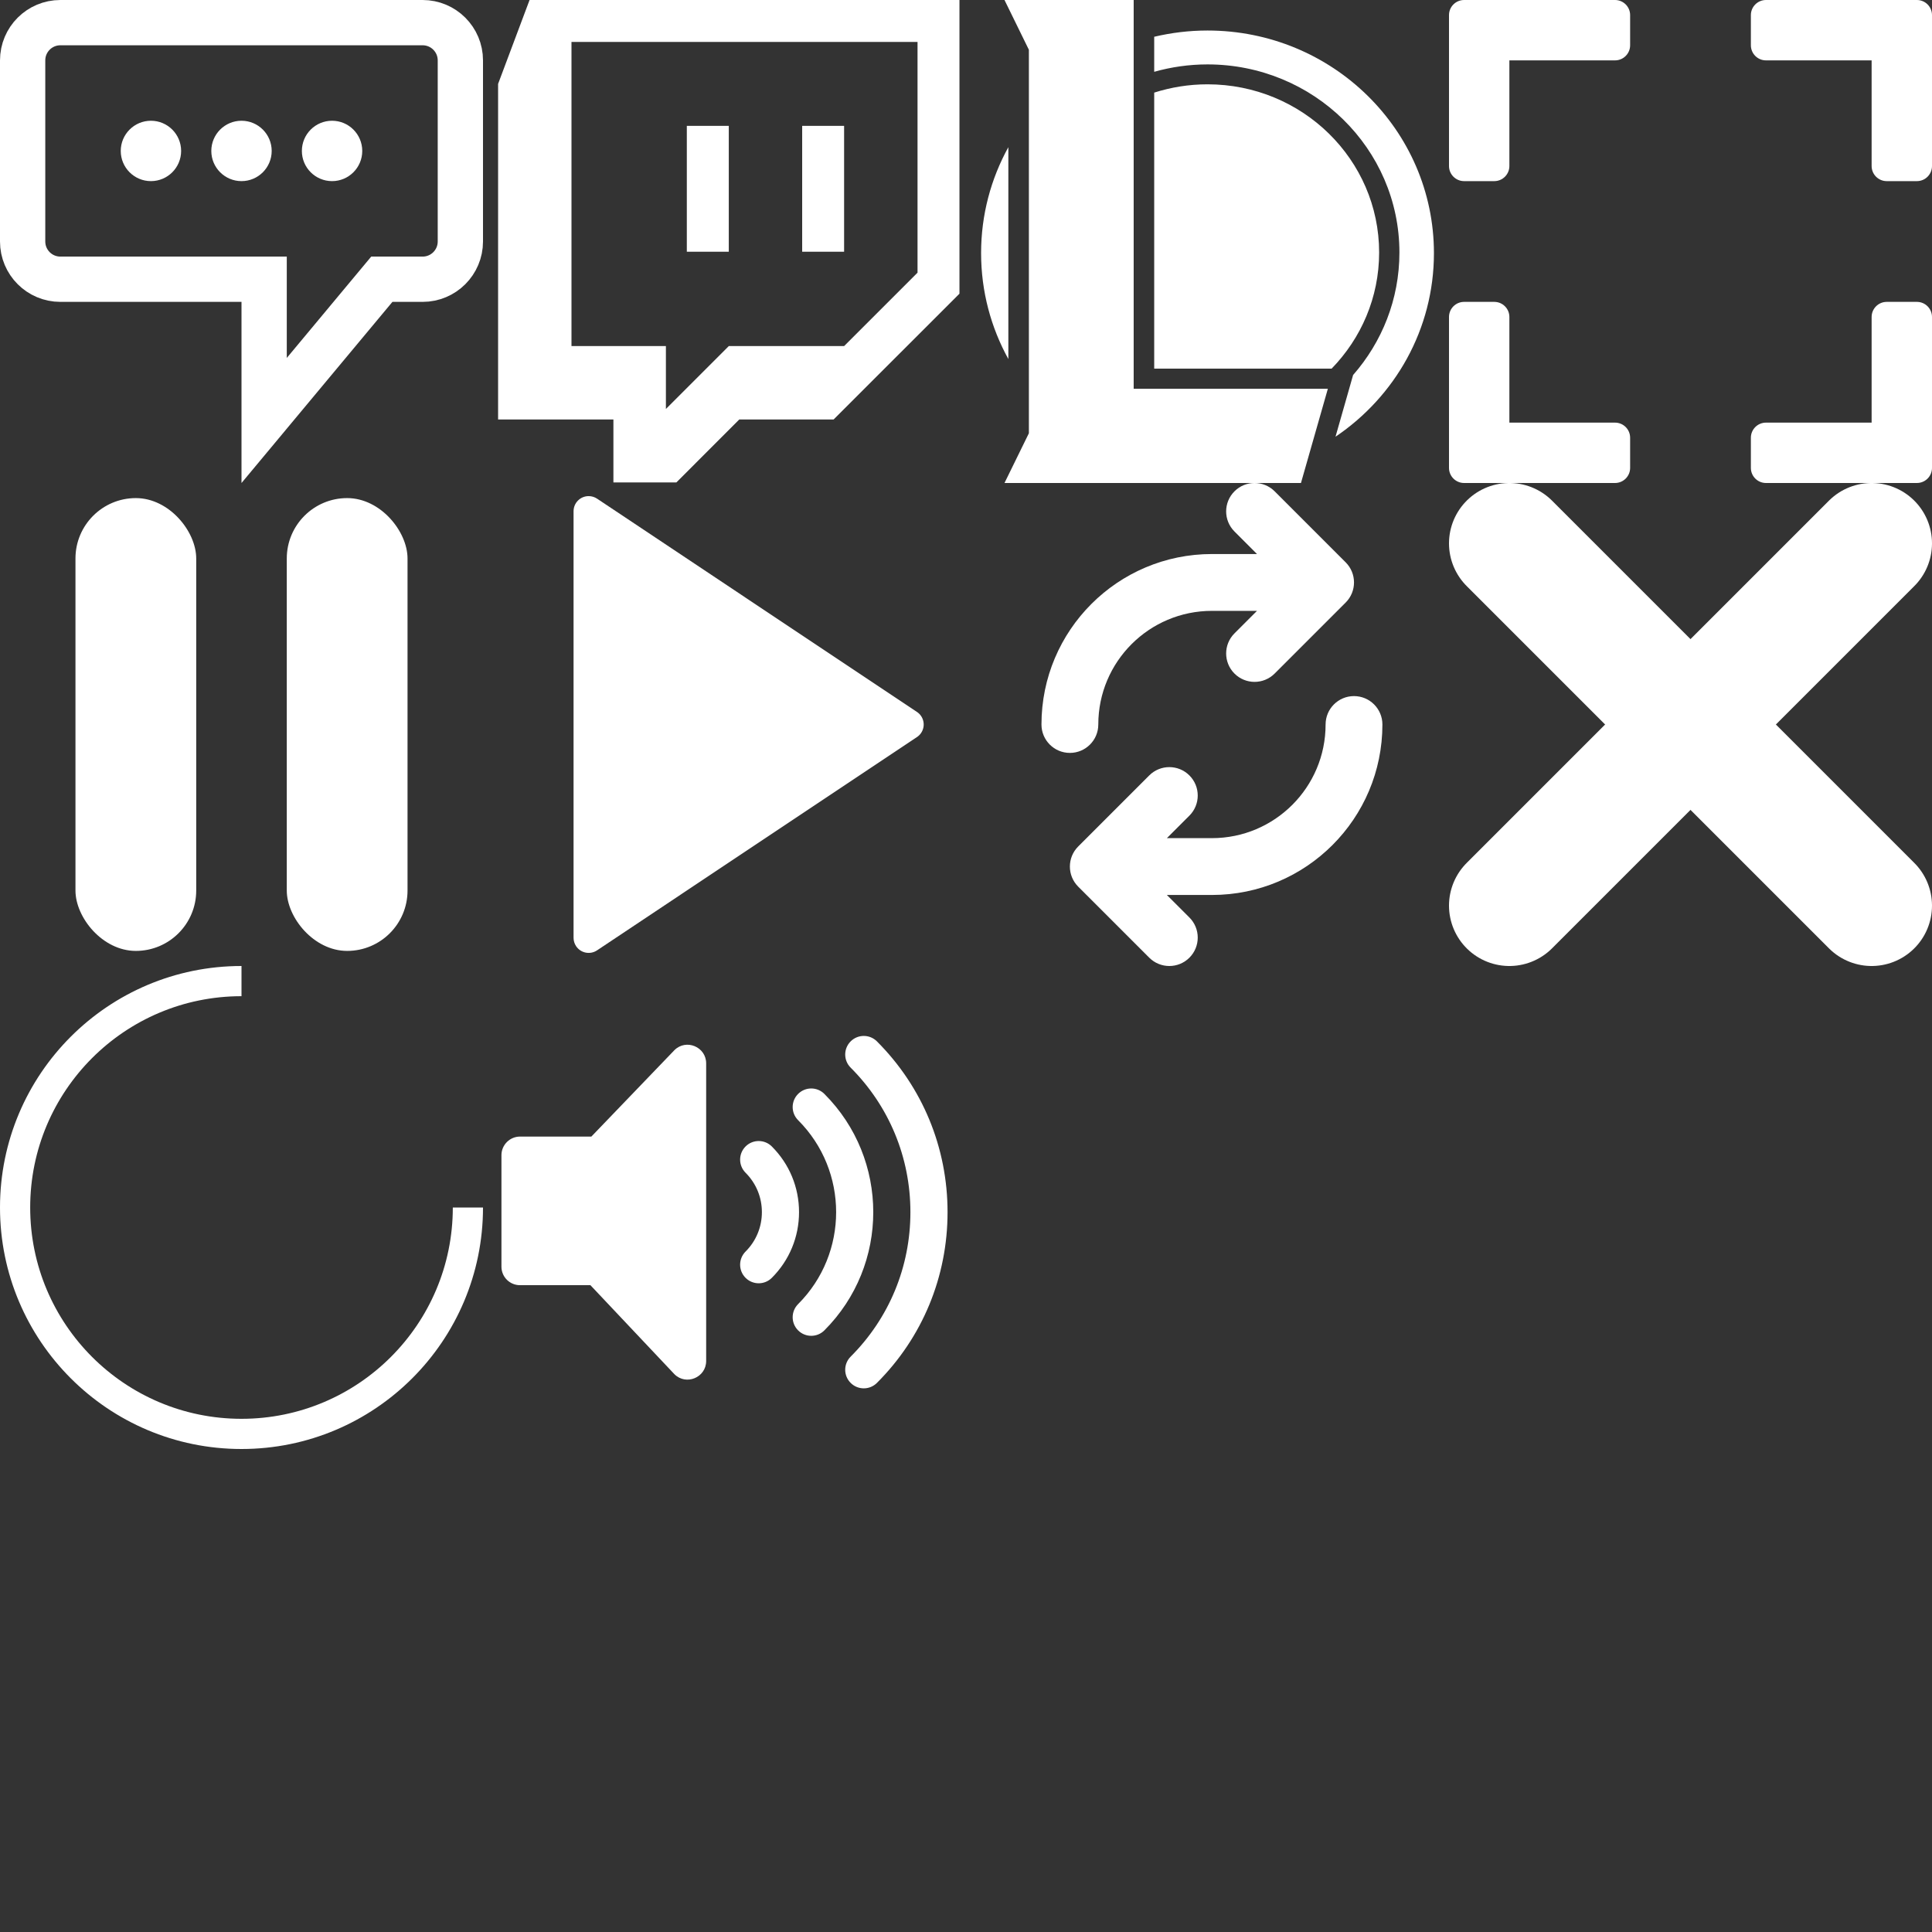 <?xml version="1.0" encoding="UTF-8"?>
<svg width="128px" height="128px" viewBox="0 0 128 128" version="1.1" xmlns="http://www.w3.org/2000/svg" xmlns:xlink="http://www.w3.org/1999/xlink">
    <rect x="0" y="0" width="128" height="128" fill="#333333" stroke="none"/>
    <!-- Generator: Sketch 58 (84663) - https://sketch.com -->
    <title>Icons</title>
    <desc>Created with Sketch.</desc>
    <g id="Icons" stroke="none" stroke-width="1" fill="none" fill-rule="evenodd">
        <g id="Icons/Chat">
            <path d="M17.5,27.857 L25.297,18.5 L28,18.5 C29.381,18.5 30.5,17.381 30.5,16 L30.5,4 C30.5,2.619 29.381,1.5 28,1.5 L4,1.5 C2.619,1.5 1.5,2.619 1.5,4 L1.5,16 C1.5,17.381 2.619,18.5 4,18.5 L17.5,18.5 L17.5,27.857 Z" id="Combined-Shape" stroke="#FFFFFF" stroke-width="3"></path>
            <circle id="Oval" fill="#FFFFFF" fill-rule="evenodd" cx="10" cy="10" r="2"></circle>
            <circle id="Oval" fill="#FFFFFF" fill-rule="evenodd" cx="16" cy="10" r="2"></circle>
            <circle id="Oval" fill="#FFFFFF" fill-rule="evenodd" cx="22" cy="10" r="2"></circle>
        </g>
        <g id="Icons/Twitch" transform="translate(32, 0)" fill="#FFFFFF" fill-rule="nonzero">
            <path d="M3.085,0 L1,5.559 L1,27.792 L8.64,27.792 L8.64,31.963 L12.811,31.963 L16.978,27.792 L23.229,27.792 L31.567,19.457 L31.567,0 L3.085,0 Z M5.862,2.778 L28.789,2.778 L28.789,18.065 L23.924,22.929 L16.284,22.929 L12.118,27.095 L12.118,22.929 L5.862,22.929 L5.862,2.778 Z M13.504,16.677 L16.284,16.677 L16.284,8.34 L13.504,8.34 L13.504,16.677 Z M21.146,16.677 L23.924,16.677 L23.924,8.34 L21.146,8.34 L21.146,16.677 Z" id="Shape"></path>
        </g>
        <g id="Icons/League" transform="translate(64, 0)" fill="#FFFFFF" fill-rule="nonzero">
            <path d="M2.806,9.75 C1.655,11.837 1,14.227 1,16.768 C1,19.309 1.655,21.701 2.806,23.788 L2.806,9.75 Z" id="Path"></path>
            <path d="M16,2.022 C14.783,2.022 13.602,2.169 12.469,2.436 L12.469,4.757 C13.591,4.441 14.774,4.267 16,4.267 C23.022,4.267 28.715,9.846 28.715,16.73 C28.715,19.831 27.557,22.666 25.646,24.846 L25.284,26.118 L24.481,28.933 C28.418,26.276 31.002,21.82 31.002,16.77 C31,8.624 24.284,2.022 16,2.022 Z" id="Path"></path>
            <path d="M12.469,24.421 L23.974,24.421 L24.225,24.421 C26.172,22.421 27.371,19.713 27.371,16.73 C27.371,10.575 22.281,5.586 16,5.586 C14.767,5.586 13.582,5.782 12.469,6.136 L12.469,24.421 Z" id="Path"></path>
            <polygon id="Path" points="11.109 0 2.55 0 4.166 3.298 4.166 28.704 2.55 32 22.192 32 23.974 25.757 11.109 25.757"></polygon>
        </g>
        <g id="Icons/Sync" transform="translate(64, 32)" fill="#FFFFFF" fill-rule="nonzero">
            <path d="M19.279,4.706 L17.787,3.213 C17.052,2.478 17.052,1.286 17.787,0.551 C18.522,-0.184 19.714,-0.184 20.449,0.551 L25.155,5.257 C25.89,5.992 25.89,7.184 25.155,7.919 L20.449,12.625 C19.714,13.36 18.522,13.36 17.787,12.625 C17.052,11.89 17.052,10.698 17.787,9.963 L19.279,8.471 L16.294,8.471 C12.136,8.471 8.765,11.842 8.765,16 C8.765,17.04 7.922,17.882 6.882,17.882 C5.843,17.882 5,17.04 5,16 C5,9.762 10.057,4.706 16.294,4.706 L19.279,4.706 Z M13.309,27.294 L14.802,28.787 C15.537,29.522 15.537,30.714 14.802,31.449 C14.067,32.184 12.875,32.184 12.14,31.449 L7.434,26.743 C6.699,26.008 6.699,24.816 7.434,24.081 L12.14,19.375 C12.875,18.64 14.067,18.64 14.802,19.375 C15.537,20.11 15.537,21.302 14.802,22.037 L13.309,23.529 L16.294,23.529 C20.452,23.529 23.824,20.158 23.824,16 C23.824,14.96 24.666,14.118 25.706,14.118 C26.745,14.118 27.588,14.96 27.588,16 C27.588,22.238 22.532,27.294 16.294,27.294 L13.309,27.294 Z" id="Shape"></path>
        </g>
        <g id="Icons/Close" transform="translate(96, 32)" stroke="#FFFFFF" stroke-linecap="round" stroke-linejoin="round" stroke-width="8">
            <path d="M28,4 L4,28" id="Path-2"></path>
            <path d="M4,4 L28,28" id="Path-3"></path>
        </g>
        <g id="Icons/Fullscreen" transform="translate(96, 0)" fill="#FFFFFF">
            <path d="M3,0 L11,0 C11.552,-1.01453063e-16 12,0.448 12,1 L12,3 C12,3.552 11.552,4 11,4 L4,4 L4,11 C4,11.552 3.552,12 3,12 L1,12 C0.448,12 6.76353751e-17,11.552 0,11 L0,1 C-6.76353751e-17,0.448 0.448,1.01453063e-16 1,0 L3,0 Z" id="Combined-Shape"></path>
            <path d="M3,20 C3.552,20 4,20.448 4,21 L4,28 L11,28 C11.552,28 12,28.448 12,29 L12,31 C12,31.552 11.552,32 11,32 L3,32 L3,32 L1,32 C0.448,32 6.76353751e-17,31.552 0,31 L0,29 L0,21 C-6.76353751e-17,20.448 0.448,20 1,20 L3,20 Z" id="Combined-Shape"></path>
            <path d="M21,32 C20.448,32 20,31.552 20,31 L20,29 C20,28.448 20.448,28 21,28 L28,28 L28,21 C28,20.448 28.448,20 29,20 L31,20 C31.552,20 32,20.448 32,21 L32,29 L32,29 L32,31 C32,31.513 31.614,31.936 31.117,31.993 L31,32 L31,32 L29,32 L21,32 Z" id="Combined-Shape"></path>
            <path d="M31,0 C31.552,-1.01453063e-16 32,0.448 32,1 L32,11 C32,11.552 31.552,12 31,12 L29,12 C28.448,12 28,11.552 28,11 L28,4 L21,4 C20.448,4 20,3.552 20,3 L20,1 C20,0.448 20.448,1.01453063e-16 21,0 L31,0 Z" id="Combined-Shape"></path>
        </g>
        <g id="Icons/Pause" transform="translate(0, 32)" fill="#FFFFFF">
            <rect id="Rectangle" x="5" y="1" width="8" height="30" rx="4"></rect>
            <rect id="Rectangle" x="19" y="1" width="8" height="30" rx="4"></rect>
        </g>
        <g id="Icons/Loader" transform="translate(0, 64)" fill="#FFFFFF">
            <path d="M16,32 C7.163,32 0,24.837 0,16 C0,7.163 7.163,0 16,0 L16,2 L16,2 C8.268,2 2,8.268 2,16 C2,23.732 8.268,30 16,30 C23.732,30 30,23.732 30,16 L32,16 L32,16 C32,24.837 24.837,32 16,32 Z" id="Oval-2"></path>
        </g>
        <g id="Icons/Play" transform="translate(32, 32)" fill="#FFFFFF">
            <path d="M7.555,1.036 L28.752,15.168 C29.211,15.474 29.336,16.095 29.029,16.555 C28.956,16.665 28.862,16.759 28.752,16.832 L7.555,30.964 C7.095,31.27 6.474,31.146 6.168,30.686 C6.058,30.522 6,30.329 6,30.131 L6,1.869 C6,1.316 6.448,0.869 7,0.869 C7.197,0.869 7.39,0.927 7.555,1.036 Z" id="Rectangle"></path>
        </g>
        <g id="Icons/Sound" transform="translate(32, 64)" fill="#FFFFFF">
            <g id="Group" transform="translate(1, 4)">
                <path d="M1.452,17.147 L6.117,17.147 L11.68,23.042 C12.456,23.818 13.785,23.264 13.785,22.168 L13.785,2.452 C13.785,1.356 12.456,0.802 11.68,1.578 L6.179,7.301 L1.452,7.301 C0.776,7.301 0.222,7.855 0.222,8.532 L0.222,15.916 C0.222,16.606 0.776,17.147 1.452,17.147 Z" id="Path" fill-rule="nonzero"></path>
                <path d="M25.099,0.994 C24.618,0.513 23.839,0.513 23.358,0.994 C22.877,1.475 22.877,2.254 23.358,2.734 C25.91,5.287 27.317,8.687 27.317,12.308 C27.317,15.929 25.911,19.328 23.358,21.881 C22.877,22.362 22.877,23.141 23.358,23.621 C23.839,24.102 24.618,24.102 25.099,23.621 C28.117,20.605 29.778,16.587 29.778,12.308 C29.778,8.029 28.116,4.012 25.099,0.994 Z" id="Path" fill-rule="nonzero"></path>
                <path d="M21.617,4.475 C21.136,3.994 20.358,3.994 19.877,4.475 C19.396,4.956 19.396,5.734 19.877,6.215 C23.236,9.574 23.236,15.041 19.877,18.4 C19.396,18.881 19.396,19.66 19.877,20.141 C20.358,20.621 21.136,20.621 21.617,20.141 C25.936,15.822 25.936,8.793 21.617,4.475 Z" id="Path" fill-rule="nonzero"></path>
                <path d="M16.395,16.66 C16.876,17.141 17.655,17.141 18.136,16.66 C19.298,15.498 19.938,13.952 19.938,12.308 C19.938,10.663 19.298,9.119 18.136,7.957 C17.655,7.476 16.875,7.476 16.395,7.957 C15.915,8.438 15.915,9.216 16.395,9.697 C17.093,10.394 17.477,11.321 17.477,12.308 C17.477,13.294 17.093,14.222 16.395,14.919 C15.915,15.4 15.915,16.179 16.395,16.66 Z" id="Path" fill-rule="nonzero"></path>
            </g>
        </g>
    </g>
</svg>